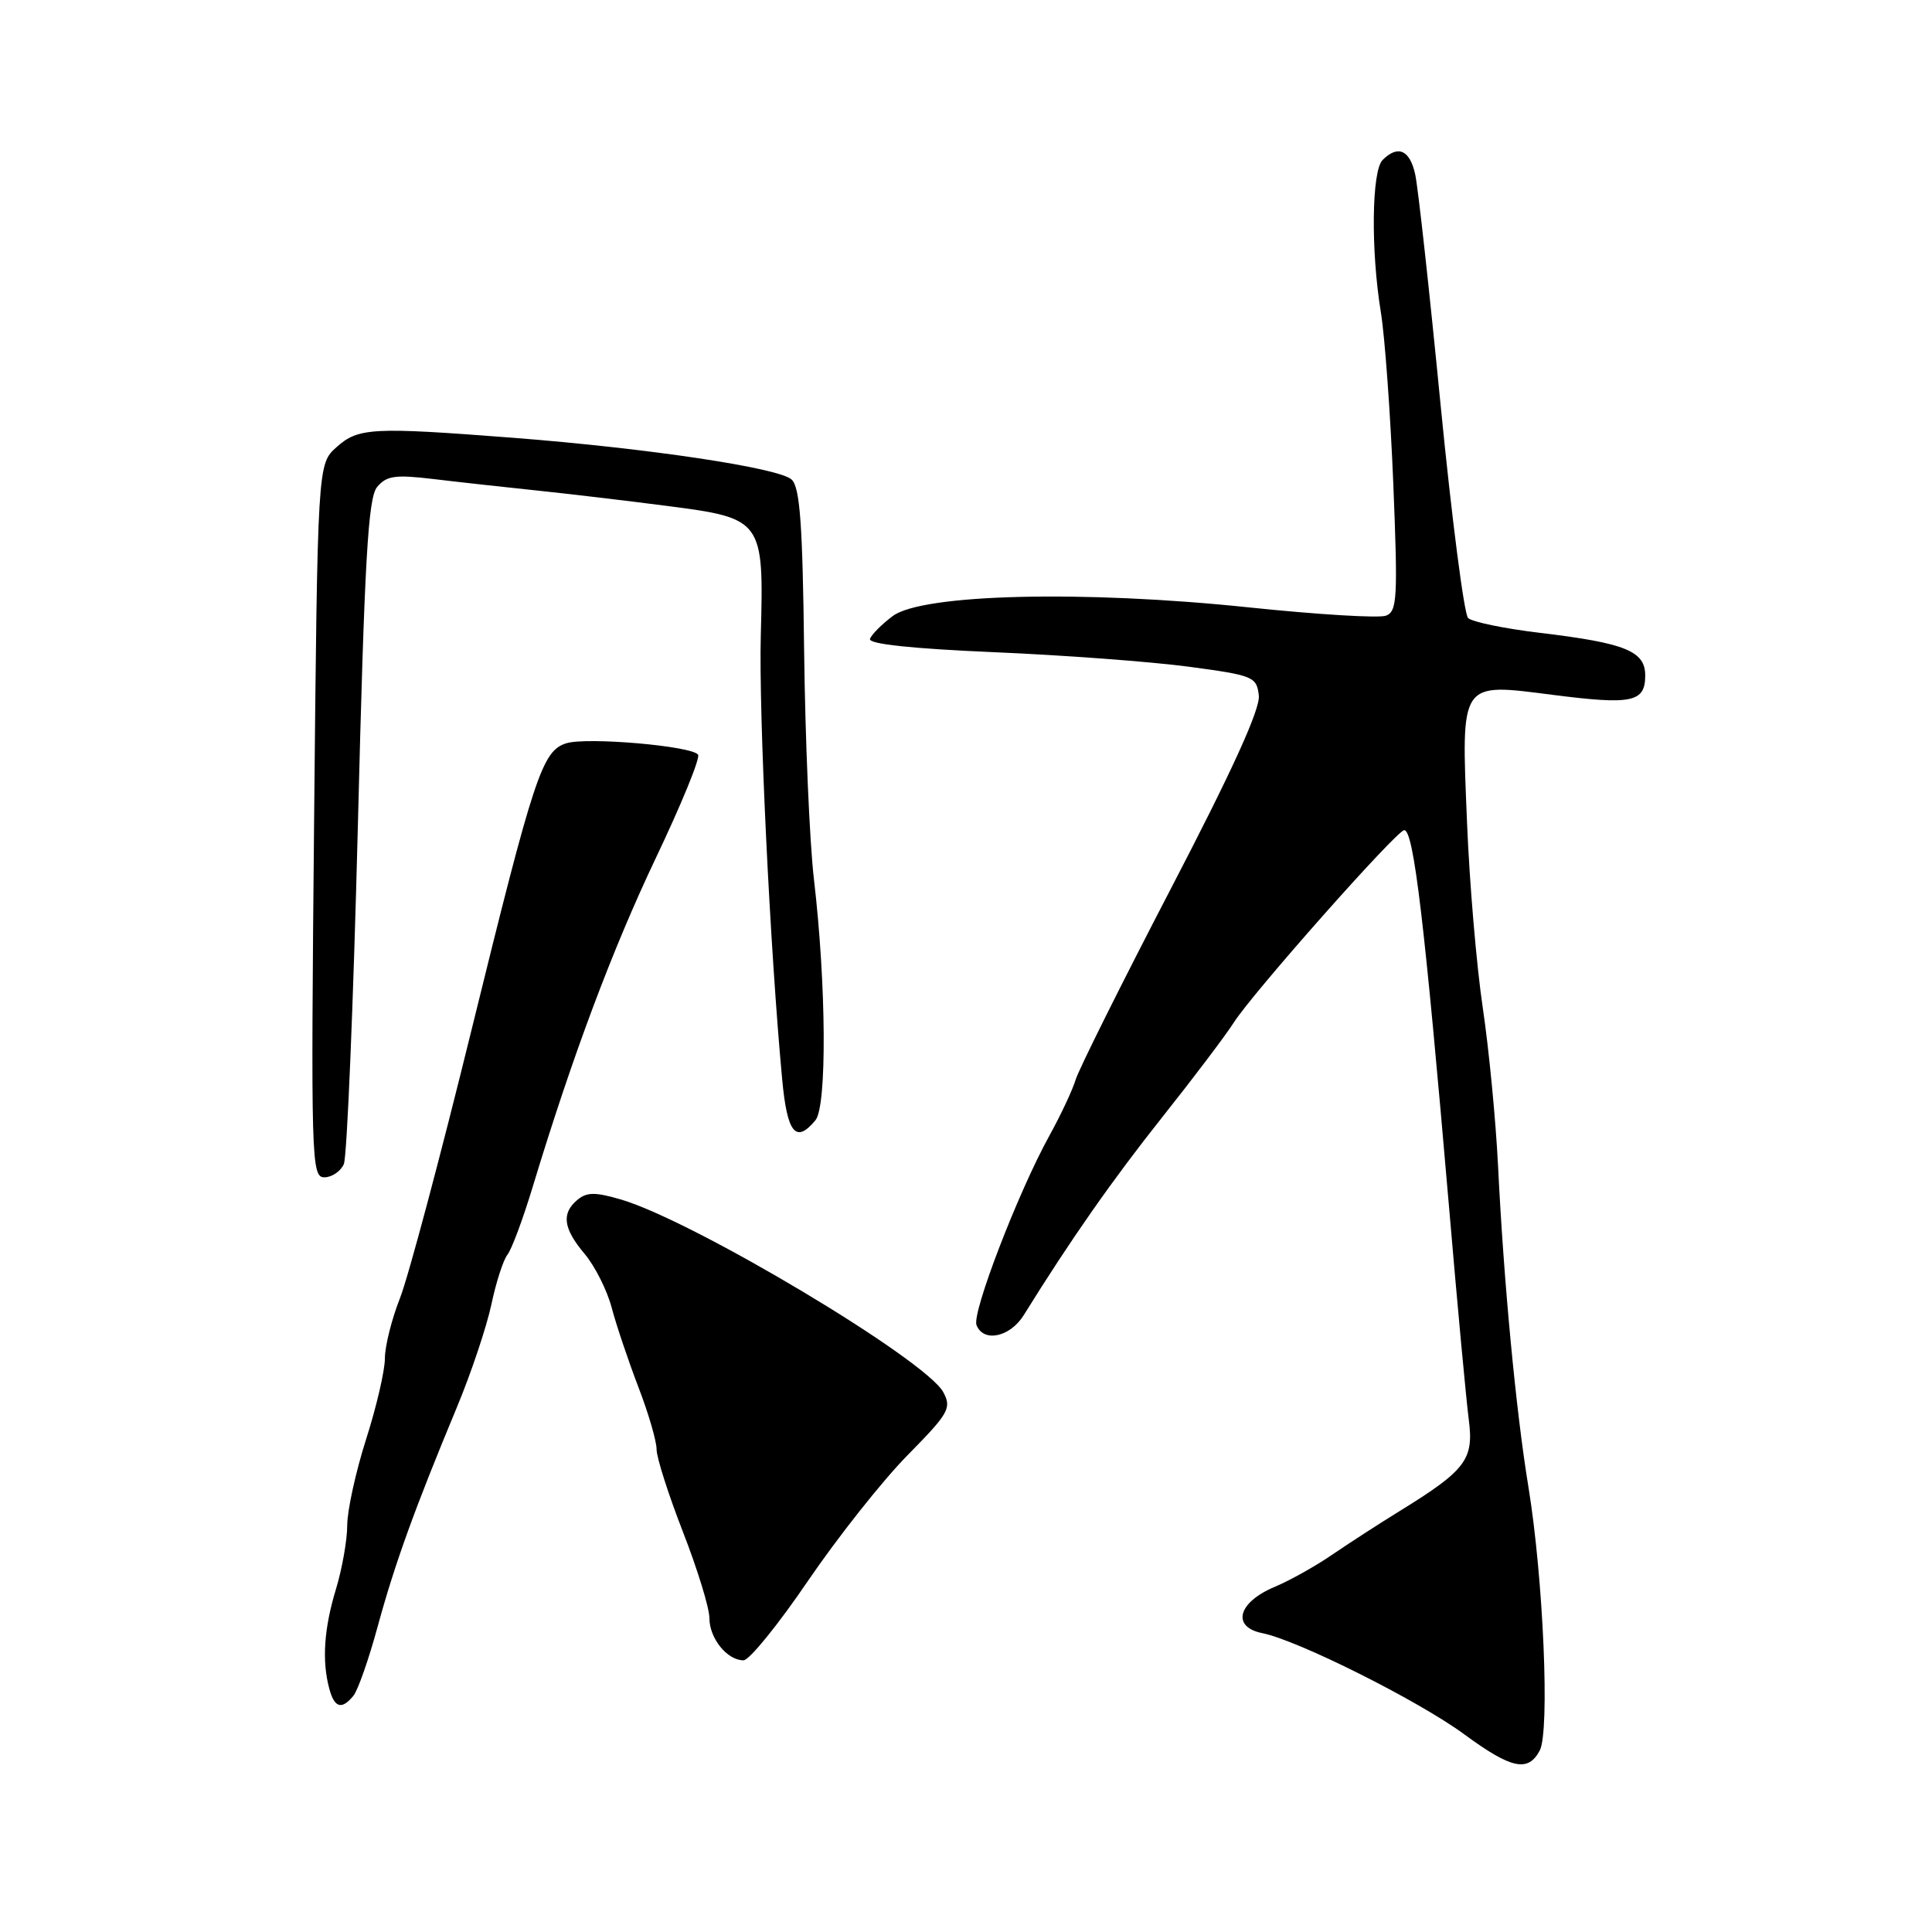 <?xml version="1.0" encoding="UTF-8" standalone="no"?>
<!DOCTYPE svg PUBLIC "-//W3C//DTD SVG 1.1//EN" "http://www.w3.org/Graphics/SVG/1.1/DTD/svg11.dtd" >
<svg xmlns="http://www.w3.org/2000/svg" xmlns:xlink="http://www.w3.org/1999/xlink" version="1.1" viewBox="0 0 256 256">
 <g >
 <path fill="currentColor"
d=" M 204.02 231.96 C 205.38 229.42 204.50 209.08 202.52 197.00 C 200.87 186.96 199.25 169.83 198.50 154.50 C 198.20 148.45 197.29 139.00 196.47 133.50 C 195.65 128.00 194.71 116.97 194.39 109.00 C 193.61 90.10 193.36 90.49 205.73 92.07 C 216.25 93.42 218.00 93.06 218.00 89.51 C 218.00 86.27 215.39 85.21 204.01 83.85 C 199.33 83.29 195.06 82.41 194.53 81.89 C 194.00 81.38 192.36 68.64 190.88 53.59 C 189.41 38.53 187.90 24.81 187.52 23.10 C 186.81 19.86 185.23 19.17 183.20 21.20 C 181.75 22.65 181.63 33.18 182.97 41.37 C 183.50 44.61 184.24 54.83 184.62 64.10 C 185.23 79.24 185.14 81.01 183.65 81.58 C 182.74 81.93 174.55 81.43 165.46 80.48 C 143.54 78.18 122.21 78.70 118.29 81.63 C 116.83 82.73 115.47 84.09 115.28 84.66 C 115.05 85.34 120.83 85.95 131.72 86.42 C 140.95 86.81 152.55 87.68 157.50 88.34 C 166.09 89.49 166.51 89.67 166.80 92.15 C 167.01 93.93 163.32 102.04 155.18 117.69 C 148.62 130.31 142.93 141.73 142.53 143.06 C 142.13 144.40 140.56 147.75 139.04 150.50 C 134.90 158.00 128.77 173.95 129.39 175.57 C 130.30 177.93 133.84 177.19 135.66 174.25 C 141.90 164.20 147.45 156.28 154.03 148.00 C 158.18 142.78 162.42 137.16 163.46 135.53 C 165.90 131.66 185.09 110.00 186.07 110.00 C 187.32 110.00 188.76 122.14 192.01 160.00 C 193.11 172.93 194.29 185.57 194.62 188.11 C 195.31 193.39 194.25 194.80 185.50 200.20 C 182.75 201.89 178.70 204.52 176.50 206.02 C 174.30 207.53 170.88 209.44 168.90 210.27 C 164.02 212.31 163.15 215.58 167.26 216.40 C 171.99 217.35 187.92 225.33 194.00 229.79 C 200.26 234.39 202.47 234.87 204.02 231.96 Z  M 46.82 224.71 C 47.41 224.01 48.87 219.85 50.06 215.46 C 52.34 207.12 54.94 199.93 60.59 186.35 C 62.45 181.87 64.48 175.80 65.11 172.85 C 65.73 169.91 66.69 166.94 67.24 166.25 C 67.79 165.57 69.30 161.52 70.59 157.25 C 75.84 139.94 81.13 125.83 86.91 113.67 C 90.27 106.62 92.79 100.47 92.50 100.01 C 91.79 98.85 77.74 97.63 75.03 98.49 C 71.84 99.50 70.79 102.67 62.48 136.47 C 58.36 153.23 54.10 169.22 53.00 172.01 C 51.90 174.79 51.00 178.39 51.00 180.00 C 51.00 181.61 49.88 186.43 48.51 190.71 C 47.14 195.00 46.02 200.12 46.01 202.09 C 46.01 204.07 45.33 207.89 44.51 210.59 C 42.93 215.80 42.64 220.07 43.63 223.75 C 44.31 226.30 45.27 226.59 46.82 224.71 Z  M 107.07 209.46 C 111.02 203.67 116.94 196.19 120.23 192.85 C 125.74 187.25 126.12 186.59 124.99 184.47 C 122.68 180.17 91.93 161.78 82.28 158.94 C 78.89 157.95 77.76 157.95 76.53 158.97 C 74.36 160.77 74.62 162.77 77.47 166.15 C 78.83 167.77 80.45 170.98 81.06 173.30 C 81.67 175.61 83.26 180.32 84.58 183.77 C 85.91 187.22 87.00 190.94 87.00 192.04 C 87.00 193.14 88.58 198.07 90.50 203.00 C 92.42 207.93 94.00 213.06 94.00 214.41 C 94.00 217.09 96.35 220.00 98.52 220.00 C 99.28 220.00 103.13 215.26 107.07 209.46 Z  M 45.56 154.25 C 45.98 153.29 46.82 133.11 47.42 109.40 C 48.30 74.10 48.77 65.98 49.97 64.53 C 51.22 63.03 52.36 62.87 57.47 63.48 C 60.79 63.88 66.88 64.55 71.00 64.98 C 75.12 65.41 82.92 66.33 88.32 67.03 C 101.10 68.68 101.22 68.85 100.81 84.16 C 100.53 94.50 102.02 125.65 103.64 142.99 C 104.30 150.16 105.45 151.58 108.05 148.44 C 109.59 146.59 109.49 130.45 107.85 116.50 C 107.27 111.55 106.69 97.91 106.55 86.19 C 106.35 69.46 106.00 64.59 104.90 63.55 C 103.27 62.00 85.88 59.40 68.00 58.01 C 49.32 56.57 47.49 56.66 44.59 59.25 C 42.08 61.50 42.08 61.50 41.62 108.75 C 41.19 153.84 41.25 156.00 42.98 156.00 C 43.97 156.00 45.13 155.21 45.56 154.25 Z "/>
</g>
</svg>